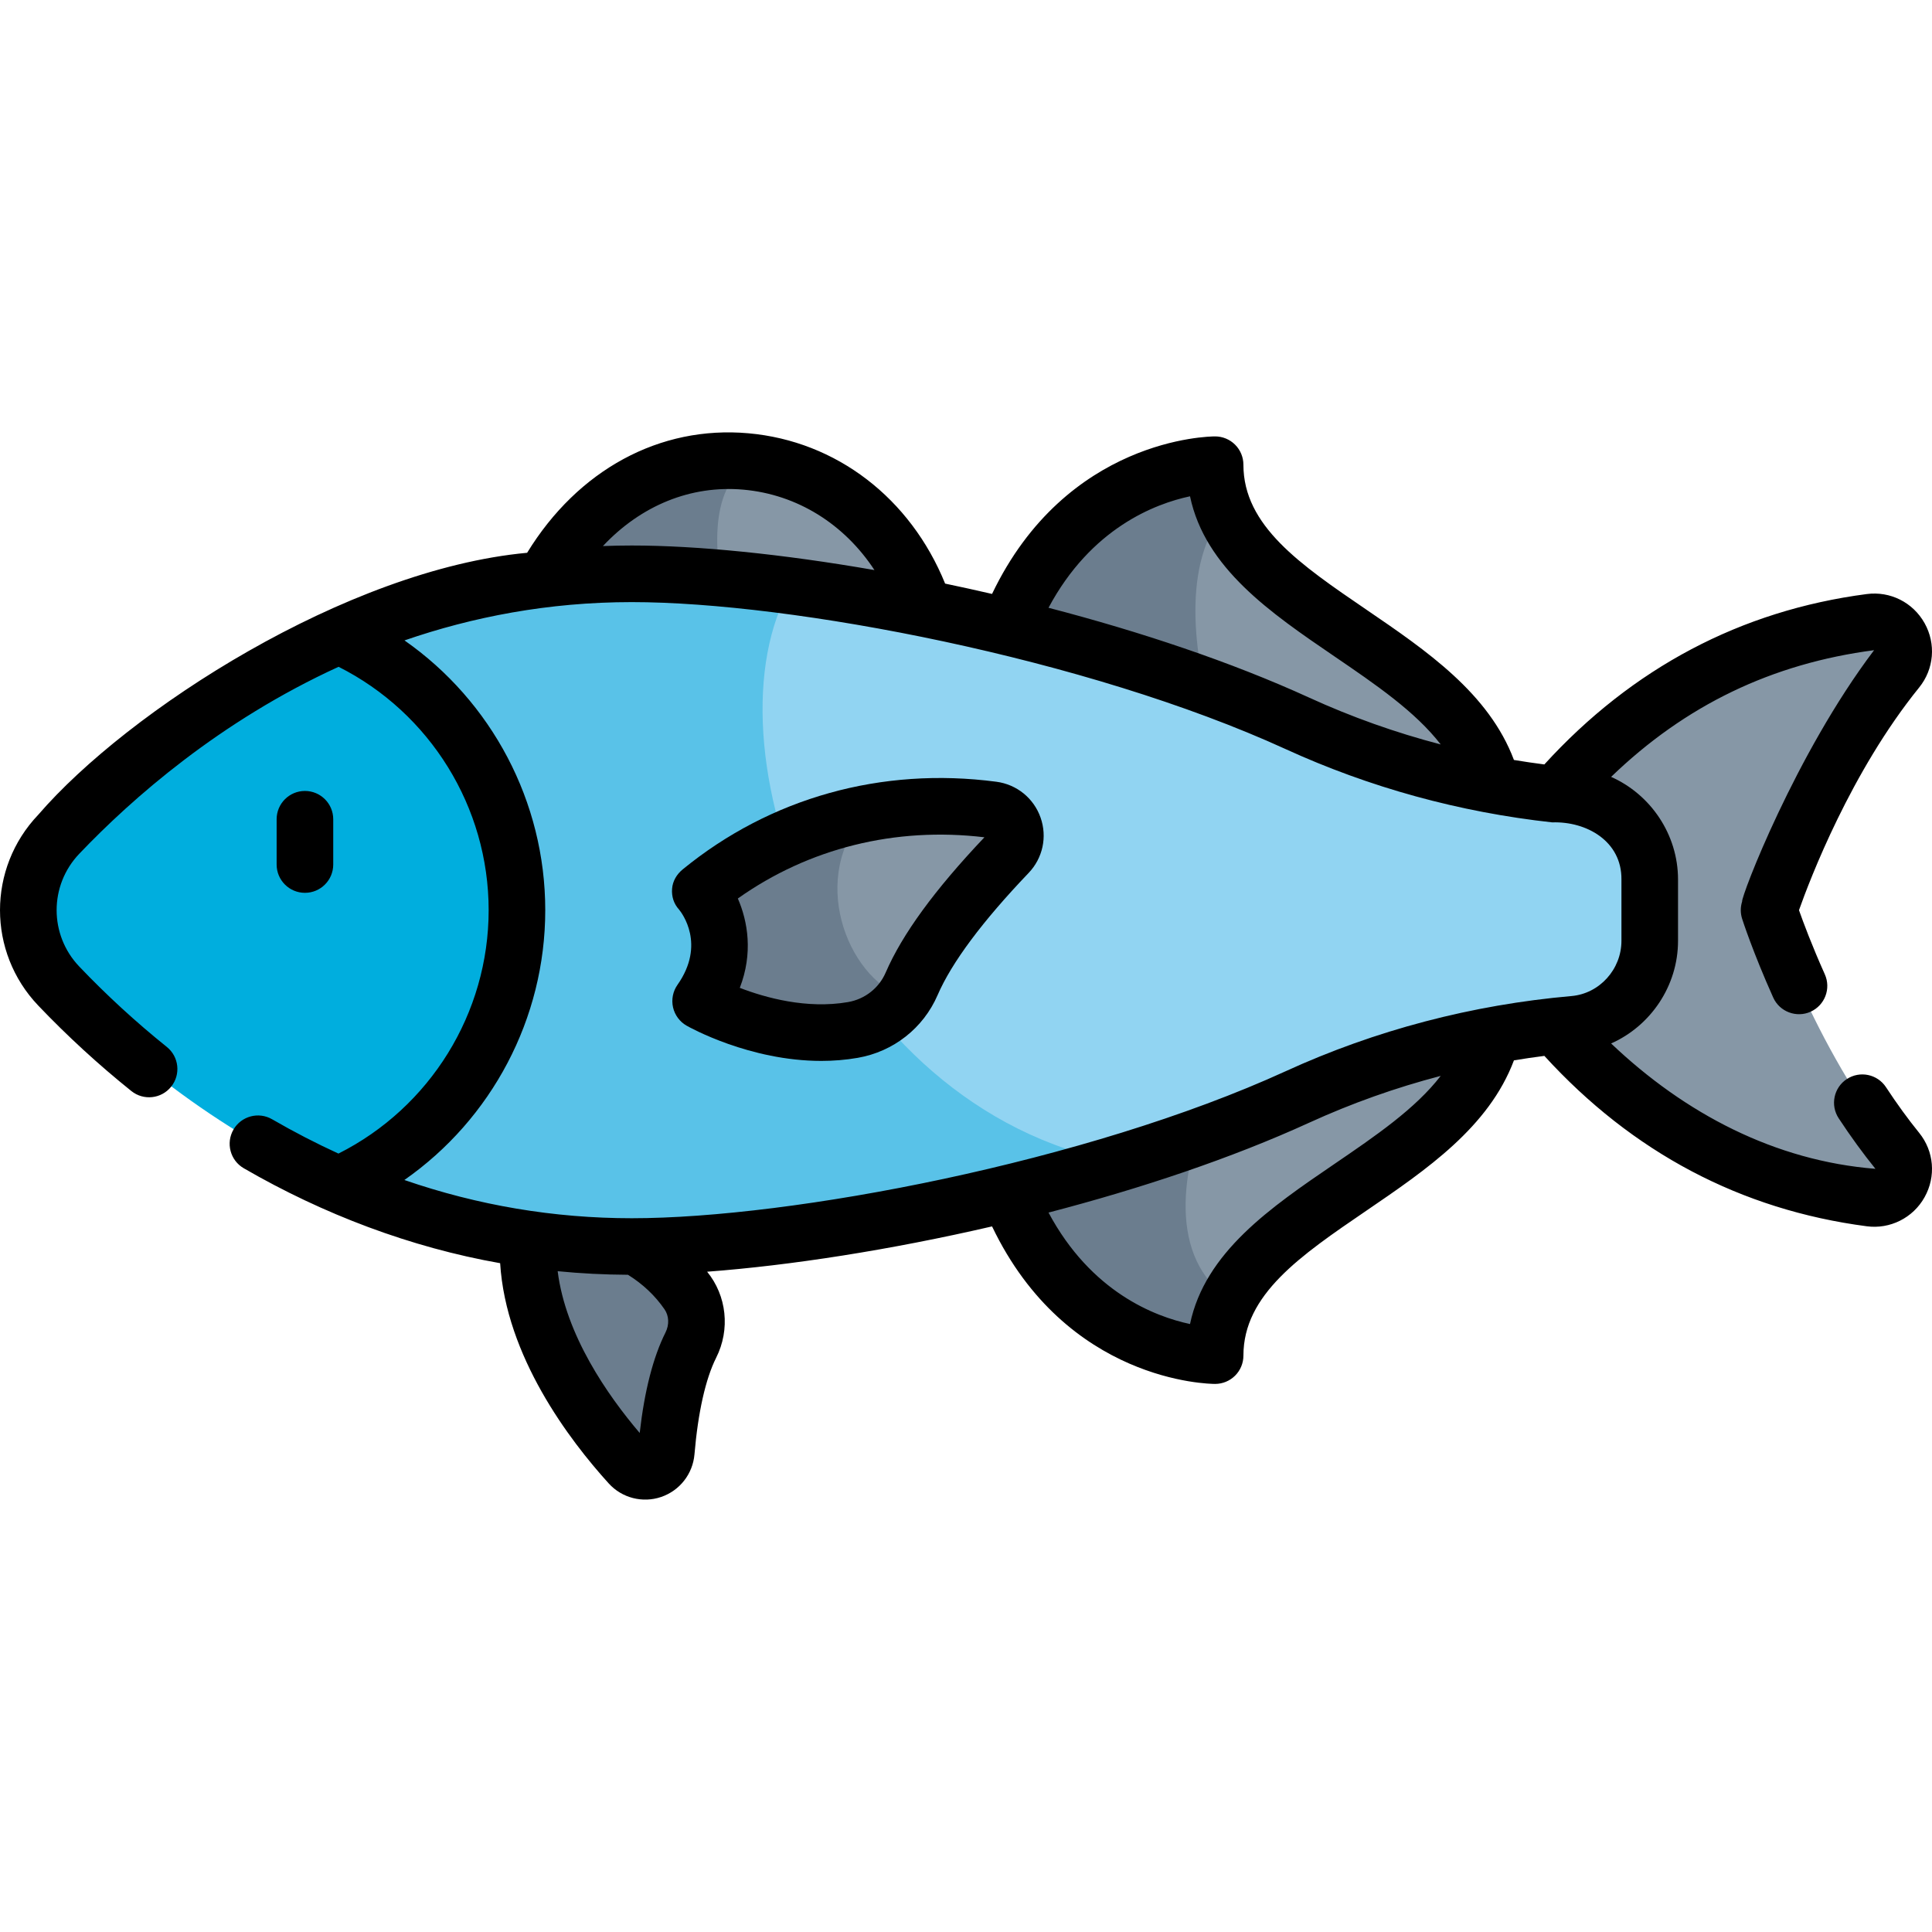 <svg width="185" height="185" viewBox="0 0 185 185" fill="none" xmlns="http://www.w3.org/2000/svg">
<g clip-path="url(#clip0_2_43676)">
<path d="M169.397 87.152C169.397 87.152 173.559 74.133 181.663 64.121C183.254 62.156 181.607 59.24 179.1 59.569C164.546 61.475 153.137 69.202 144.41 81.958V92.347C153.136 105.102 164.546 112.83 179.1 114.735C181.607 115.064 183.254 112.148 181.663 110.183C173.559 100.171 169.397 87.152 169.397 87.152Z" fill="#8697A6"/>
<path d="M50.754 116.988C49.286 126.401 56.014 135.514 60.286 140.225C61.472 141.532 63.642 140.792 63.792 139.033C64.062 135.873 64.688 131.71 66.144 128.805C66.943 127.21 66.872 125.306 65.86 123.838C60.721 116.382 50.754 116.988 50.754 116.988Z" fill="#6B7D8E"/>
<path d="M89.121 60.455L69.74 58.941C64.569 56.101 64.244 45.489 71.886 44.232C79.673 45.117 86.874 50.909 89.121 60.455Z" fill="#8697A6"/>
<path d="M69.74 58.941L51.113 57.489C55.691 47.372 64.081 43.339 71.886 44.232C67.662 46.815 68.367 53.608 69.74 58.941Z" fill="#6B7D8E"/>
<path d="M143.332 78.446L116.539 70.139C108.864 64.766 110.164 49.821 117.276 49.063C121.984 60.141 143.068 63.873 143.332 78.446Z" fill="#8697A6"/>
<path d="M116.539 70.139L95.362 63.57C99.947 47.368 111.889 44.929 115.379 44.56C115.896 44.506 116.344 44.893 116.384 45.413C116.481 46.718 116.792 47.928 117.276 49.063C113.236 53.778 114.071 62.685 116.539 70.139Z" fill="#6B7D8E"/>
<path d="M143.331 95.859C143.071 110.048 123.068 113.961 117.677 124.389C110.272 124.389 107.213 111.352 116.297 104.241L143.331 95.859Z" fill="#8697A6"/>
<path d="M117.677 124.389C116.998 125.704 116.55 127.124 116.402 128.682C116.34 129.328 115.748 129.791 115.105 129.711C111.3 129.245 99.835 126.535 95.362 110.735L116.297 104.241C112.749 112.223 112.012 120.476 117.677 124.389Z" fill="#6B7D8E"/>
<path d="M157.969 84.216V90.088C157.969 94.218 154.833 97.712 150.717 98.073C141.569 98.879 132.604 101.21 124.225 105.043C119.112 107.381 113.298 109.502 107.214 111.352C68.678 114.261 60.237 62.275 75.778 56.101C91.395 58.182 110.375 62.93 124.225 69.26C132.604 73.094 141.569 75.425 150.718 76.231C154.833 76.592 157.969 80.086 157.969 84.216Z" fill="#91D4F2"/>
<path d="M107.213 111.352C90.827 116.339 72.468 119.363 60.486 119.363C49.935 119.363 40.624 116.996 32.653 113.542C36.808 106.149 43.402 98.648 43.402 87.151C43.402 75.657 35.937 66.465 32.653 60.763C40.624 57.312 49.935 54.942 60.486 54.942C64.869 54.942 70.101 55.346 75.777 56.102C67.095 70.945 79.275 106.12 107.213 111.352Z" fill="#59C2E8"/>
<path d="M49.494 87.15C49.494 98.648 42.405 108.913 32.653 113.542C20.27 108.18 11.129 100.201 5.618 94.42C1.741 90.352 1.741 83.953 5.618 79.884C11.129 74.103 20.27 66.125 32.653 60.763C42.405 65.391 49.494 75.656 49.494 87.15Z" fill="#00AEDE"/>
<path d="M96.536 81.713C93.273 85.124 89.172 89.853 87.286 94.211C87.084 94.677 86.838 95.114 86.549 95.522C78.457 96.513 74.363 82.079 82.975 77.875C86.823 77.124 90.885 76.99 95.073 77.546C97.082 77.81 97.934 80.249 96.536 81.713Z" fill="#8697A6"/>
<path d="M86.549 95.522C85.414 97.148 83.658 98.276 81.664 98.623C76.255 99.562 71.001 97.672 68.54 96.574C67.781 96.234 67.478 95.327 67.861 94.594C69.765 90.959 68.634 87.895 67.778 86.374C67.42 85.741 67.572 84.943 68.15 84.502C72.486 81.214 77.516 78.927 82.975 77.875C77.418 83.805 80.984 93.528 86.549 95.522Z" fill="#6B7D8E"/>
<path d="M64.874 94.301C64.435 94.926 64.279 95.708 64.446 96.454C64.613 97.199 65.088 97.84 65.752 98.217C66.032 98.376 71.778 101.588 78.644 101.588C79.783 101.588 80.954 101.5 82.135 101.294C85.551 100.699 88.409 98.454 89.78 95.288C91.131 92.165 94.064 88.229 98.498 83.588C99.854 82.168 100.292 80.138 99.641 78.289C98.986 76.43 97.362 75.114 95.403 74.856C84.422 73.408 73.758 76.389 65.374 83.248C64.799 83.719 64.409 84.368 64.355 85.11C64.3 85.852 64.52 86.545 65.022 87.095C65.293 87.425 67.597 90.433 64.874 94.301ZM94.264 80.175C89.496 85.208 86.4 89.45 84.806 93.135C84.163 94.62 82.817 95.674 81.206 95.955C77.246 96.642 73.278 95.533 70.839 94.592C72.122 91.284 71.61 88.23 70.652 86.037C77.441 81.221 85.725 79.153 94.264 80.175Z" fill="black"/>
<path d="M31.909 82.784V78.448C31.909 76.951 30.696 75.738 29.199 75.738C27.702 75.738 26.489 76.951 26.489 78.448V82.784C26.489 84.281 27.702 85.493 29.199 85.493C30.696 85.493 31.909 84.281 31.909 82.784Z" fill="black"/>
<path d="M180.594 104.104C179.772 102.853 178.091 102.506 176.841 103.328C175.59 104.15 175.242 105.83 176.064 107.081C177.208 108.824 178.396 110.451 179.583 111.921C169.969 111.159 161.348 106.645 154.273 99.918C158.046 98.243 160.681 94.42 160.681 90.089V84.219C160.681 79.889 158.046 76.066 154.273 74.391C161.391 67.523 169.67 63.54 179.454 62.259C171.901 72.245 166.706 85.882 166.818 86.329C166.646 86.866 166.647 87.444 166.819 87.981C166.86 88.109 167.852 91.188 169.792 95.514C170.405 96.894 172.04 97.486 173.373 96.878C174.739 96.266 175.349 94.662 174.737 93.297C173.499 90.535 172.667 88.298 172.263 87.154C173.31 84.199 177.237 73.901 183.772 65.829C185.196 64.07 185.399 61.653 184.29 59.671C183.177 57.684 181.004 56.589 178.751 56.884C166.699 58.462 156.321 63.95 147.88 73.199C146.905 73.075 145.934 72.931 144.968 72.771C142.563 66.379 136.607 62.312 130.829 58.371C124.516 54.065 119.063 50.346 119.063 44.498C119.063 43.78 118.777 43.09 118.269 42.582C117.761 42.074 117.072 41.788 116.353 41.788C115.75 41.788 102.129 41.971 94.994 56.872C93.49 56.524 91.992 56.194 90.501 55.883C87.178 47.703 80.091 42.239 71.671 41.489C63.173 40.73 55.341 44.991 50.475 52.933C33.181 54.532 12.252 68.055 3.664 78.016C-1.221 83.14 -1.221 91.167 3.664 96.29C6.435 99.197 9.435 101.951 12.579 104.474C13.747 105.411 15.452 105.224 16.389 104.057C17.326 102.89 17.139 101.185 15.972 100.248C13.014 97.874 10.193 95.284 7.587 92.549C4.701 89.523 4.701 84.782 7.587 81.756C12.637 76.459 21.049 69.051 32.421 63.85C41.188 68.265 46.791 77.282 46.791 87.153C46.791 97.028 41.183 106.049 32.409 110.462C30.267 109.481 28.149 108.388 26.059 107.178C24.765 106.427 23.106 106.869 22.356 108.164C21.606 109.459 22.047 111.117 23.342 111.867C30.959 116.279 39.333 119.449 47.892 120.958C48.444 129.87 54.502 137.872 58.286 142.044C59.551 143.445 61.539 143.946 63.297 143.346C65.082 142.743 66.339 141.14 66.499 139.262C66.841 135.239 67.559 132.042 68.573 130.018C69.943 127.304 69.587 124.072 67.712 121.774C75.665 121.178 85.258 119.689 94.995 117.435C102.131 132.335 115.752 132.518 116.354 132.518C117.073 132.518 117.762 132.232 118.27 131.724C118.779 131.216 119.064 130.527 119.064 129.808C119.064 123.96 124.517 120.241 130.83 115.935C136.608 111.994 142.565 107.928 144.969 101.535C145.935 101.375 146.906 101.231 147.882 101.108C156.321 110.356 166.7 115.844 178.752 117.422C180.968 117.722 183.184 116.629 184.291 114.635C185.4 112.654 185.196 110.237 183.773 108.478C182.702 107.158 181.633 105.686 180.594 104.104ZM113.951 47.523C115.392 54.404 121.675 58.689 127.775 62.849C131.728 65.546 135.528 68.138 137.956 71.284C133.632 70.156 129.421 68.659 125.355 66.799C117.893 63.387 109.204 60.489 100.401 58.198C104.478 50.574 110.594 48.237 113.951 47.523ZM71.19 46.888C76.341 47.347 80.847 50.186 83.733 54.587C74.938 53.056 66.778 52.235 60.493 52.235C59.563 52.235 58.644 52.254 57.733 52.288C61.374 48.408 66.146 46.438 71.19 46.888ZM52.211 87.154C52.211 76.76 47.067 67.149 38.732 61.323C45.215 59.084 52.487 57.655 60.493 57.655C75.801 57.655 104.09 63.035 123.101 71.728C131.156 75.412 139.735 77.769 148.63 78.747C151.928 78.638 155.301 80.549 155.262 84.219V90.089C155.262 92.819 153.163 95.142 150.483 95.377C140.971 96.212 131.705 98.64 123.101 102.58C104.091 111.272 75.801 116.653 60.493 116.653C53.051 116.653 45.769 115.424 38.721 112.992C47.062 107.167 52.211 97.553 52.211 87.154ZM63.726 127.591C62.54 129.959 61.711 133.191 61.255 137.216C58.183 133.606 54.171 127.849 53.4 121.724C55.628 121.944 57.873 122.056 60.132 122.067C61.548 122.948 62.725 124.058 63.633 125.376C64.063 126 64.099 126.849 63.726 127.591ZM127.775 111.459C121.676 115.619 115.393 119.904 113.951 126.784C110.587 126.069 104.475 123.73 100.401 116.11C109.204 113.818 117.894 110.921 125.355 107.508C129.421 105.649 133.632 104.152 137.956 103.023C135.528 106.169 131.728 108.763 127.775 111.459Z" fill="black"/>
</g>
<defs>
<clipPath id="clip0_2_43676">
<rect width="185" height="185" fill="white"/>
</clipPath>
</defs>
</svg>
